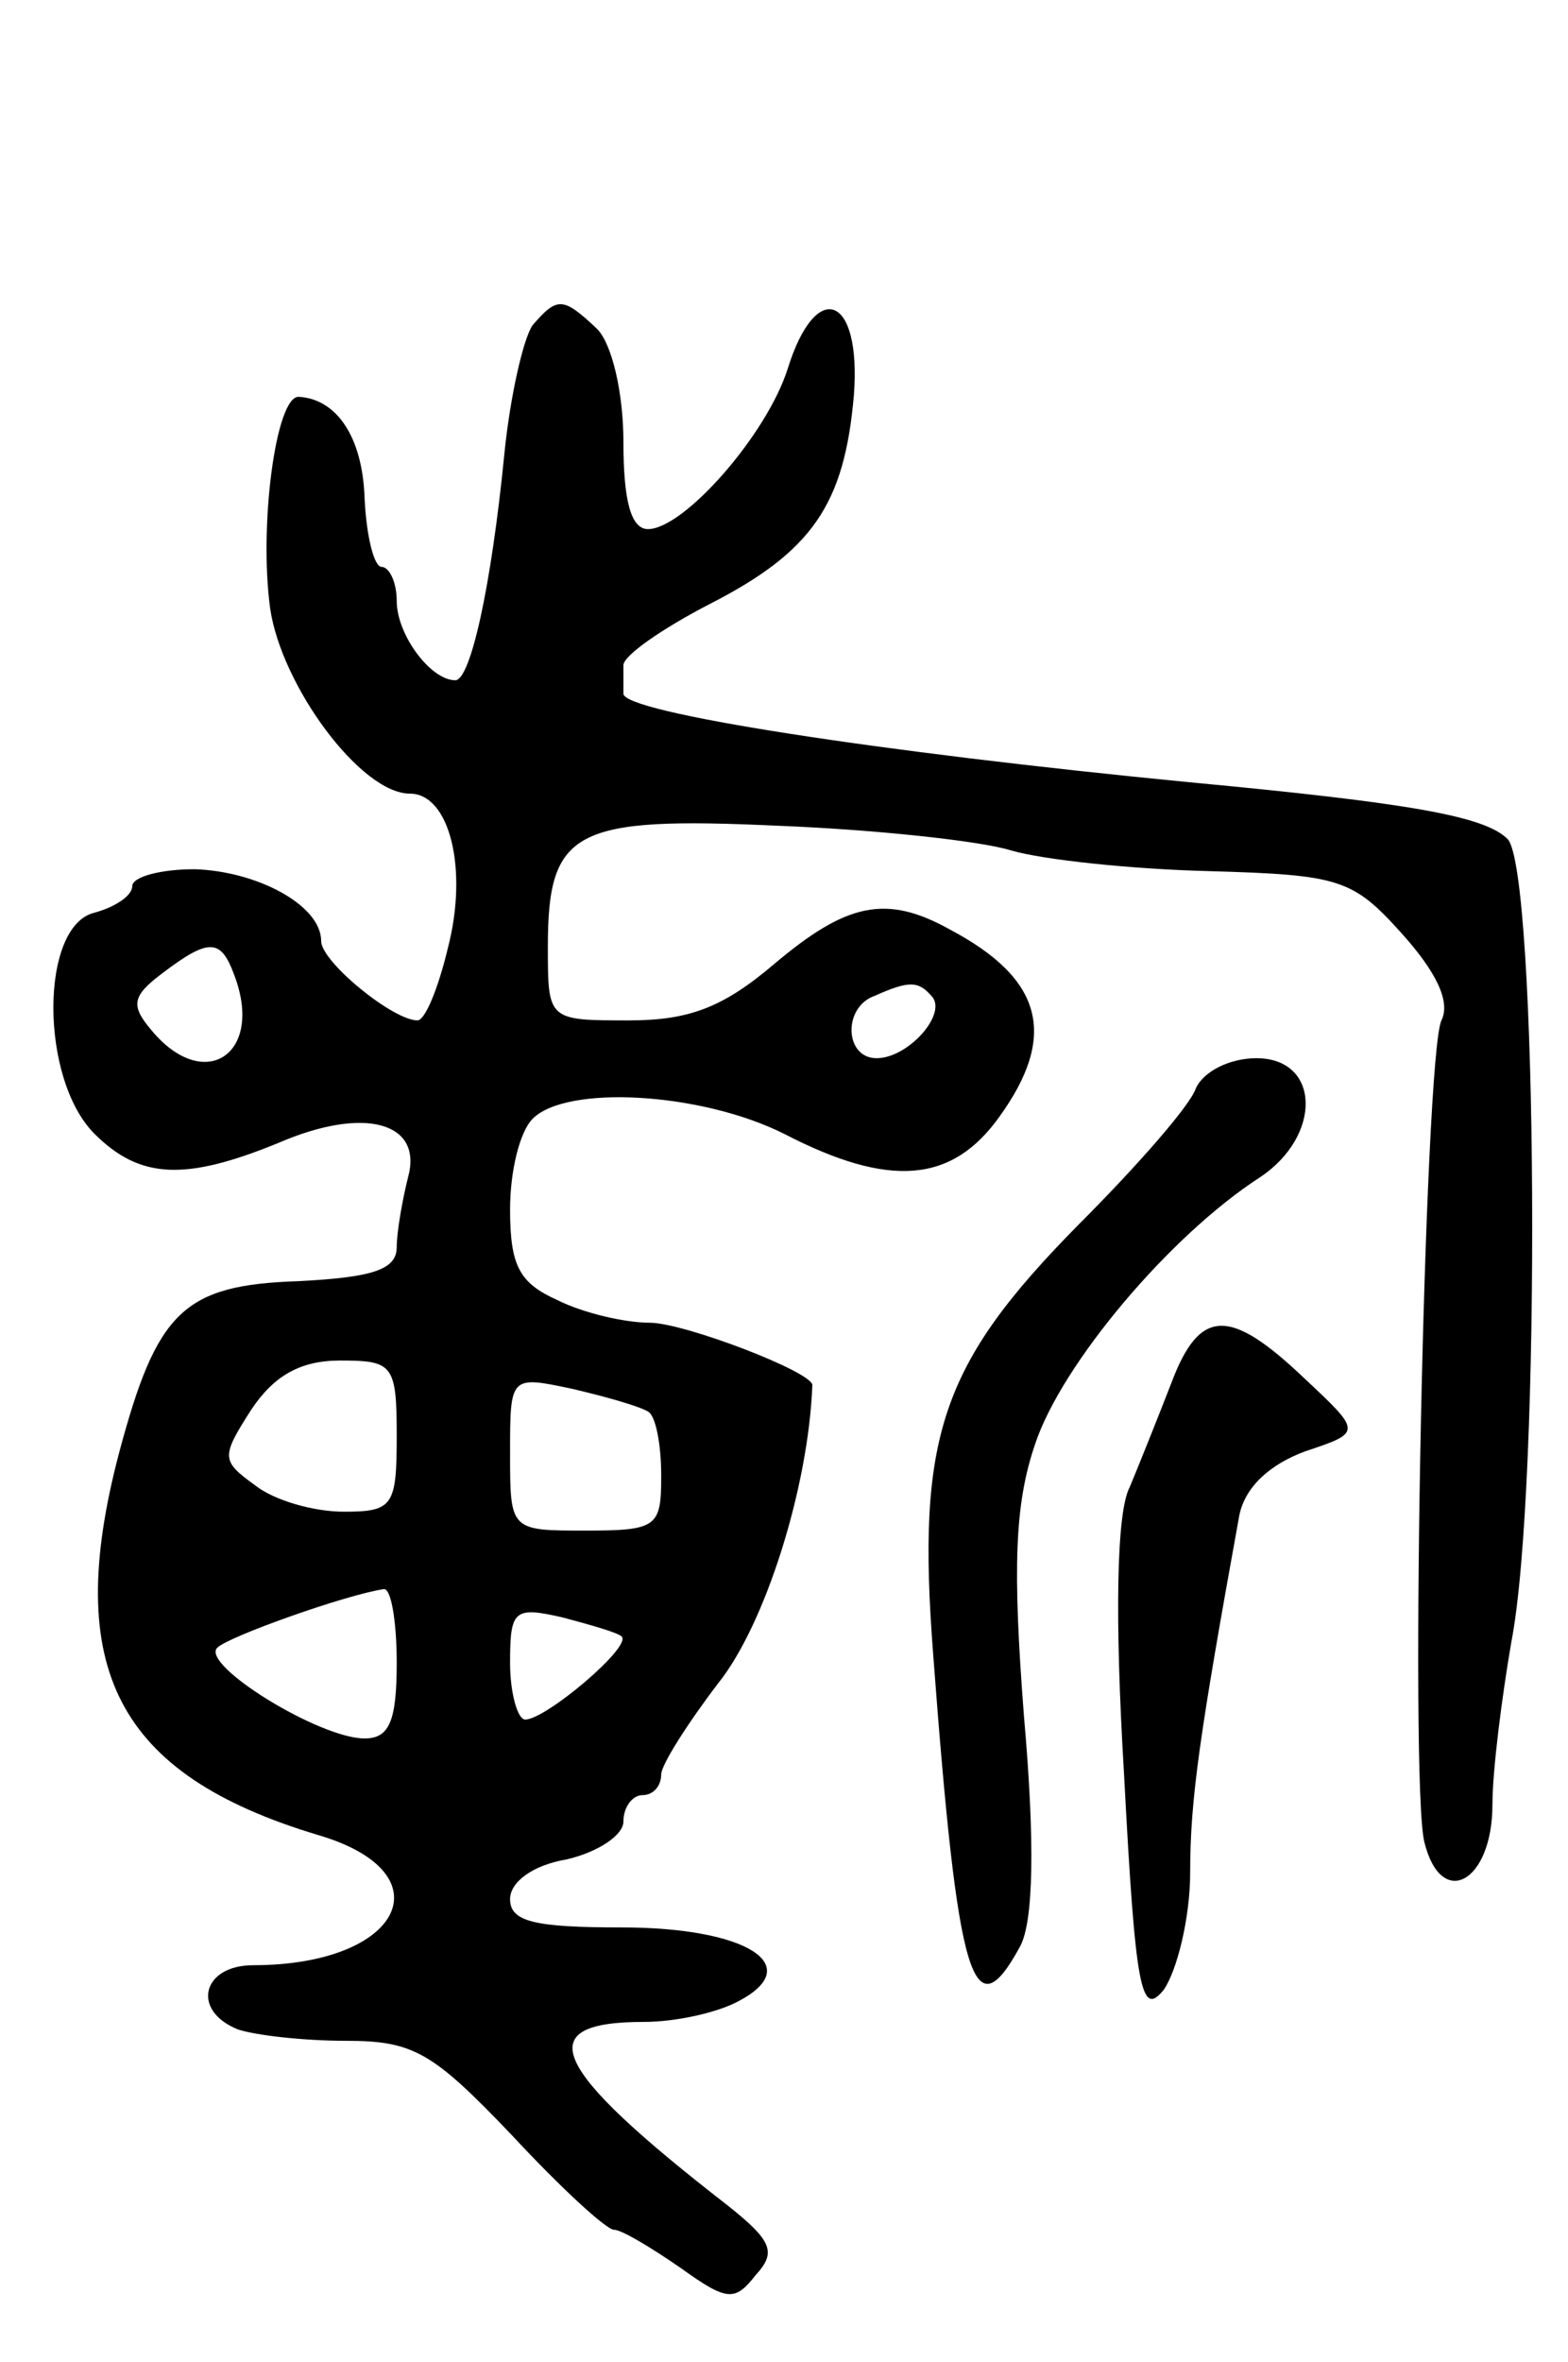 <svg version="1.0" xmlns="http://www.w3.org/2000/svg"
 width="83pt" height="125pt" viewBox="0 0 83 125"
 preserveAspectRatio="xMidYMid meet">
<g transform="translate(0,125) scale(0.1,-0.1)"
fill="#000000" stroke="none">
<path d="M282 1078 c-5 -7 -12 -38 -15 -68 -7 -71 -18 -120 -26 -120 -13 0
-31 24 -31 42 0 10 -4 18 -8 18 -4 0 -8 16 -9 36 -1 33 -15 53 -35 54 -12 0
-21 -68 -15 -112 6 -41 48 -98 74 -98 21 0 31 -40 20 -82 -5 -21 -12 -38 -16
-38 -13 0 -51 31 -51 42 0 19 -34 37 -67 38 -18 0 -33 -4 -33 -9 0 -5 -9 -11
-20 -14 -29 -7 -29 -88 0 -117 24 -24 48 -25 97 -5 46 20 77 11 69 -18 -3 -12
-6 -29 -6 -37 0 -12 -13 -16 -52 -18 -61 -2 -75 -16 -95 -91 -30 -114 -1 -170
105 -202 69 -20 45 -69 -34 -69 -27 0 -33 -24 -8 -34 9 -3 34 -6 57 -6 36 0
46 -6 88 -50 26 -28 50 -50 54 -50 4 0 19 -9 35 -20 25 -18 29 -18 40 -4 11
12 9 18 -15 37 -94 73 -105 97 -44 97 17 0 39 5 50 11 36 19 4 39 -62 39 -46
0 -59 3 -59 15 0 9 12 18 30 21 17 4 30 13 30 20 0 8 5 14 10 14 6 0 10 5 10
11 0 5 14 27 30 48 25 31 48 104 50 158 0 7 -68 33 -86 33 -13 0 -35 5 -49 12
-20 9 -25 18 -25 48 0 20 5 41 12 48 18 18 89 14 133 -8 56 -29 89 -26 114 9
31 43 23 73 -26 99 -34 19 -55 14 -93 -18 -27 -23 -45 -30 -77 -30 -43 0 -43
0 -43 39 0 62 14 69 122 64 51 -2 107 -8 123 -13 17 -5 64 -10 105 -11 69 -2
76 -4 102 -33 18 -20 26 -36 21 -46 -9 -19 -17 -404 -9 -435 9 -36 36 -21 36
20 0 18 5 57 10 86 16 82 14 409 -2 425 -12 12 -51 19 -168 30 -165 16 -301
37 -300 47 0 4 0 11 0 15 0 5 20 19 45 32 55 28 72 53 77 111 4 53 -20 62 -35
14 -11 -35 -55 -85 -74 -85 -9 0 -13 15 -13 46 0 26 -6 52 -14 60 -18 17 -21
17 -34 2z m-158 -344 c16 -42 -16 -63 -44 -29 -11 13 -10 18 6 30 25 19 31 18
38 -1z m369 -11 c9 -9 -12 -33 -29 -33 -17 0 -18 27 -1 33 18 8 23 8 30 0z
m-283 -233 c0 -37 -2 -40 -28 -40 -16 0 -37 6 -47 14 -18 13 -18 15 -2 40 12
18 26 26 47 26 28 0 30 -2 30 -40z m133 13 c4 -2 7 -17 7 -34 0 -27 -2 -29
-40 -29 -40 0 -40 0 -40 41 0 41 0 41 33 34 17 -4 35 -9 40 -12z m-133 -133
c0 -31 -4 -40 -17 -40 -24 0 -87 39 -78 48 6 6 68 28 88 31 4 1 7 -17 7 -39z
m119 14 c6 -5 -40 -44 -51 -44 -4 0 -8 14 -8 30 0 28 2 30 28 24 15 -4 29 -8
31 -10z"/>
<path d="M633 674 c-3 -9 -31 -41 -62 -72 -73 -74 -86 -112 -77 -228 13 -173
21 -200 46 -154 7 13 8 54 2 122 -6 78 -5 112 6 144 14 42 71 110 119 141 33
22 32 63 -2 63 -14 0 -28 -7 -32 -16z"/>
<path d="M620 518 c-7 -18 -17 -43 -22 -55 -7 -13 -8 -69 -3 -152 6 -114 9
-129 21 -114 7 10 14 38 14 62 0 39 5 73 26 189 3 15 16 27 35 34 30 10 30 10
-1 39 -39 37 -55 37 -70 -3z"/>
</g>
</svg>
